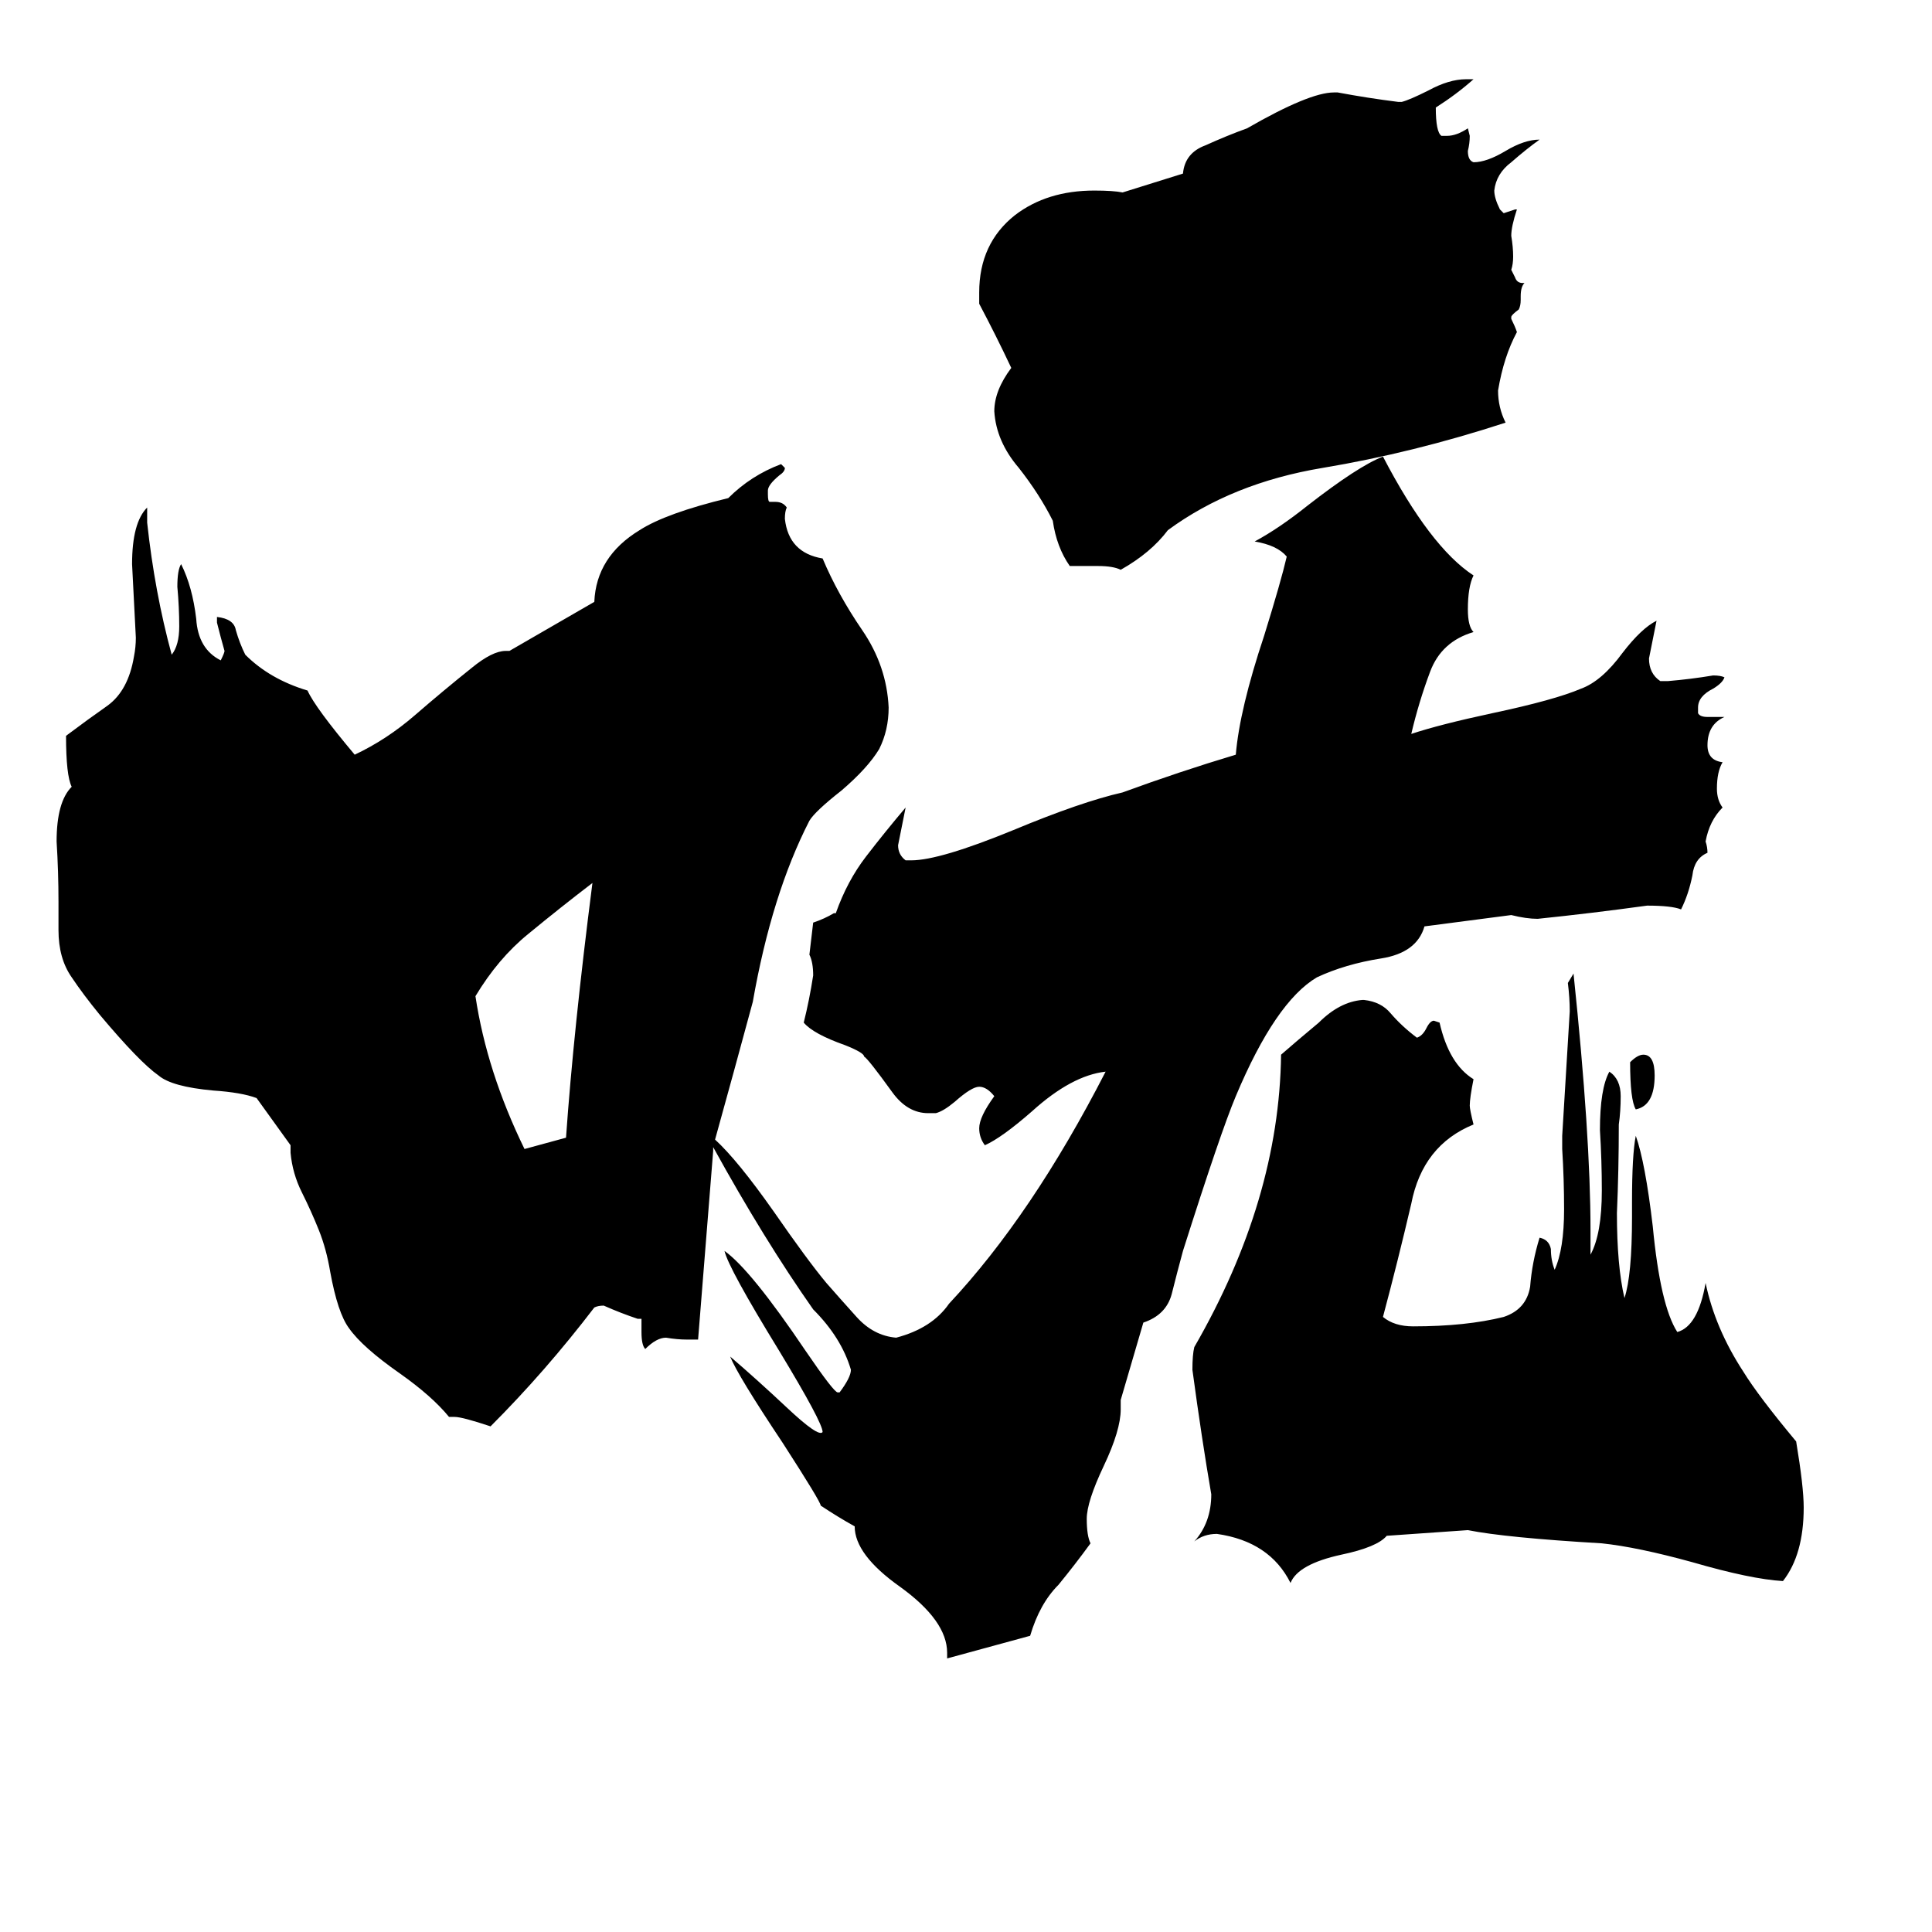 <svg xmlns="http://www.w3.org/2000/svg" viewBox="0 -800 1024 1024">
	<path fill="#000000" d="M278 -191L300 -197Q304 -254 314 -332Q297 -319 280 -305Q264 -292 252 -272Q258 -232 278 -191ZM867 -212Q864 -217 864 -237Q868 -241 871 -241Q877 -241 877 -230Q877 -214 867 -212ZM627 -708Q628 -719 639 -723Q650 -728 661 -732Q694 -751 707 -751H709Q725 -748 741 -746H743Q747 -747 757 -752Q768 -758 777 -758H781Q772 -750 761 -743Q761 -730 764 -728H767Q772 -728 778 -732L779 -728Q779 -724 778 -720Q778 -715 781 -714Q788 -714 798 -720Q808 -726 816 -726Q809 -721 801 -714Q793 -708 792 -699Q792 -695 795 -689L797 -687Q800 -688 803 -689H804Q801 -680 801 -675Q802 -669 802 -664Q802 -660 801 -657Q802 -655 803 -653Q804 -650 807 -650H808Q806 -648 806 -643V-641Q806 -638 805 -636Q801 -633 801 -632V-631Q803 -627 804 -624Q797 -611 794 -593Q794 -584 798 -576Q749 -560 701 -552Q653 -544 619 -519Q610 -507 594 -498Q590 -500 582 -500H567Q560 -510 558 -524Q551 -538 540 -552Q528 -566 527 -582Q527 -593 536 -605Q528 -622 519 -639V-645Q519 -671 538 -686Q555 -699 580 -699Q590 -699 595 -698ZM735 14Q730 20 711 24Q688 29 684 39Q673 17 645 13Q638 13 633 17Q642 7 642 -8Q637 -37 632 -74Q632 -82 633 -86Q678 -164 679 -241Q687 -248 699 -258Q710 -269 722 -270H723Q732 -269 737 -263Q743 -256 751 -250Q754 -251 756 -255Q758 -259 760 -259L763 -258Q768 -236 781 -228Q779 -218 779 -214Q779 -212 781 -204Q754 -193 748 -162Q741 -132 733 -102Q739 -97 749 -97Q777 -97 797 -102Q809 -106 811 -118Q812 -131 816 -144Q821 -143 822 -138Q822 -132 824 -127Q829 -138 829 -159Q829 -175 828 -191V-198Q830 -231 832 -264Q832 -271 831 -279L834 -284Q843 -198 843 -148V-135Q849 -146 849 -169Q849 -185 848 -201Q848 -223 853 -232Q859 -228 859 -219Q859 -211 858 -204Q858 -180 857 -157Q857 -129 861 -112Q865 -124 865 -155V-163Q865 -188 867 -198Q872 -184 876 -150Q880 -108 889 -94Q900 -97 904 -120Q909 -96 924 -73Q932 -60 952 -36Q956 -12 956 -1Q956 24 945 38Q928 37 897 28Q868 20 849 18Q798 15 778 11ZM379 -196Q391 -185 410 -158Q428 -132 438 -120Q445 -112 454 -102Q463 -92 475 -91Q494 -96 503 -109Q547 -156 586 -232Q568 -230 547 -211Q531 -197 522 -193Q519 -197 519 -202Q519 -208 527 -219Q523 -224 519 -224Q515 -224 506 -216Q500 -211 496 -210H492Q481 -210 473 -221Q460 -239 458 -240Q458 -242 448 -246Q431 -252 426 -258Q429 -270 431 -283Q431 -290 429 -294L431 -311Q437 -313 442 -316H443Q449 -333 459 -346Q469 -359 480 -372Q478 -362 476 -352Q476 -347 480 -344H483Q498 -344 537 -360Q573 -375 595 -380Q625 -391 655 -400Q657 -424 670 -463Q679 -492 682 -505Q677 -511 665 -513Q678 -520 693 -532Q720 -553 733 -558Q758 -510 781 -495Q778 -489 778 -477Q778 -468 781 -465Q764 -460 758 -444Q752 -428 748 -411Q763 -416 791 -422Q824 -429 838 -435Q849 -439 860 -454Q870 -467 878 -471Q876 -461 874 -451Q874 -443 880 -439H884Q896 -440 908 -442Q912 -442 914 -441Q913 -438 908 -435Q900 -431 900 -425V-422Q901 -420 905 -420H914Q905 -416 905 -405Q905 -397 913 -396Q910 -391 910 -382Q910 -376 913 -372Q906 -365 904 -354Q905 -351 905 -348Q898 -345 897 -336Q895 -326 891 -318Q886 -320 873 -320Q844 -316 815 -313Q809 -313 801 -315L755 -309Q751 -295 732 -292Q713 -289 698 -282Q676 -269 655 -219Q647 -200 627 -137Q624 -126 621 -114Q618 -103 606 -99L594 -58V-53Q594 -42 585 -23Q576 -4 576 5Q576 14 578 18Q570 29 561 40Q551 50 546 67Q524 73 502 79V76Q502 59 477 41Q453 24 453 9Q444 4 435 -2Q435 -4 415 -35Q391 -71 387 -81Q401 -69 417 -54Q434 -38 436 -41Q436 -46 413 -84Q386 -128 384 -137Q398 -127 427 -84Q442 -62 444 -62H445Q451 -70 451 -74Q446 -91 431 -106Q405 -143 378 -192V-190Q374 -140 370 -90H364Q359 -90 353 -91Q348 -91 342 -85Q340 -87 340 -94V-101H338Q329 -104 320 -108Q317 -108 315 -107Q289 -73 260 -44Q245 -49 241 -49H238Q229 -60 212 -72Q192 -86 185 -96Q179 -104 175 -126Q173 -138 169 -148Q165 -158 160 -168Q155 -178 154 -189V-193L136 -218Q128 -221 113 -222Q91 -224 84 -230Q74 -237 53 -262Q44 -273 38 -282Q31 -292 31 -307V-322Q31 -338 30 -354Q30 -375 38 -383Q35 -389 35 -410Q47 -419 57 -426Q68 -434 71 -452Q72 -457 72 -462Q71 -481 70 -501Q70 -523 78 -531V-523Q82 -486 91 -453Q95 -458 95 -468Q95 -478 94 -489Q94 -498 96 -501Q102 -489 104 -472Q105 -456 117 -450Q119 -454 119 -455Q117 -462 115 -470V-473Q124 -472 125 -466Q127 -459 130 -453Q143 -440 163 -434Q167 -425 188 -400Q205 -408 220 -421Q235 -434 250 -446Q261 -455 268 -455H270L315 -481Q316 -505 339 -519Q353 -528 386 -536Q398 -548 414 -554L416 -552Q416 -550 413 -548Q407 -543 407 -540V-538Q407 -534 408 -534Q409 -534 411 -534Q415 -534 417 -531Q416 -529 416 -525Q418 -507 436 -504Q444 -485 457 -466Q470 -447 471 -425Q471 -413 466 -403Q460 -393 446 -381Q432 -370 429 -365Q409 -326 399 -269Q389 -232 379 -196Z"/>
</svg>